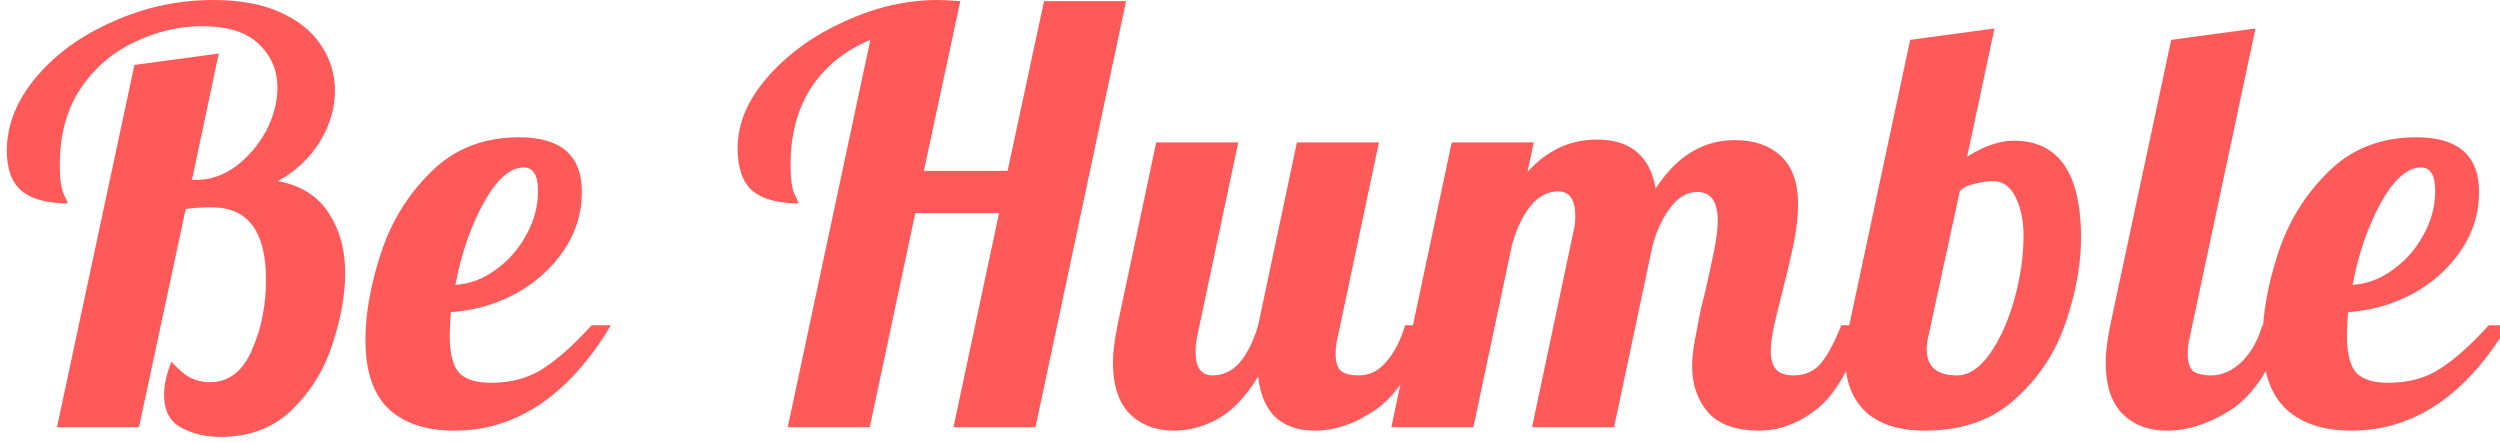 <svg width="158" height="28" viewBox="0 0 158 28" fill="none" xmlns="http://www.w3.org/2000/svg">
<path d="M13.932 27.612C12.972 27.612 12.132 27.408 11.412 27C10.716 26.616 10.368 25.932 10.368 24.948C10.368 24.324 10.524 23.628 10.836 22.86C11.268 23.34 11.664 23.676 12.024 23.868C12.408 24.06 12.816 24.156 13.248 24.156C14.448 24.156 15.336 23.484 15.912 22.14C16.512 20.796 16.812 19.308 16.812 17.676C16.812 14.628 15.672 13.104 13.392 13.104C12.744 13.104 12.192 13.14 11.736 13.212L8.784 27H3.6L8.496 4.104L13.824 3.384L12.132 11.376H12.348C13.26 11.376 14.112 11.088 14.904 10.512C15.696 9.912 16.332 9.168 16.812 8.28C17.292 7.368 17.532 6.456 17.532 5.544C17.532 4.44 17.136 3.516 16.344 2.772C15.576 2.028 14.388 1.656 12.78 1.656C11.316 1.656 9.888 1.992 8.496 2.664C7.104 3.312 5.964 4.296 5.076 5.616C4.212 6.936 3.78 8.532 3.78 10.404C3.78 11.292 3.864 11.916 4.032 12.276C4.2 12.612 4.284 12.804 4.284 12.852C3.012 12.852 2.052 12.6 1.404 12.096C0.756 11.568 0.432 10.716 0.432 9.54C0.432 7.908 1.044 6.36 2.268 4.896C3.492 3.432 5.112 2.256 7.128 1.368C9.144 0.456 11.268 -2.14577e-06 13.5 -2.14577e-06C15.18 -2.14577e-06 16.596 0.264 17.748 0.792C18.9 1.32 19.752 2.016 20.304 2.88C20.88 3.744 21.168 4.692 21.168 5.724C21.168 6.828 20.856 7.896 20.232 8.928C19.608 9.96 18.72 10.8 17.568 11.448C19.008 11.712 20.076 12.384 20.772 13.464C21.468 14.52 21.816 15.78 21.816 17.244C21.816 18.612 21.552 20.1 21.024 21.708C20.52 23.316 19.668 24.708 18.468 25.884C17.292 27.036 15.78 27.612 13.932 27.612ZM28.71 27.216C26.934 27.216 25.555 26.76 24.57 25.848C23.587 24.912 23.095 23.46 23.095 21.492C23.095 19.836 23.419 18.012 24.067 16.02C24.715 14.028 25.77 12.312 27.235 10.872C28.698 9.408 30.558 8.676 32.815 8.676C35.455 8.676 36.775 9.828 36.775 12.132C36.775 13.476 36.391 14.712 35.623 15.84C34.855 16.968 33.834 17.88 32.562 18.576C31.291 19.248 29.934 19.632 28.494 19.728C28.447 20.448 28.422 20.928 28.422 21.168C28.422 22.344 28.627 23.148 29.035 23.58C29.442 23.988 30.102 24.192 31.015 24.192C32.31 24.192 33.414 23.892 34.327 23.292C35.263 22.692 36.282 21.78 37.386 20.556H38.611C35.947 24.996 32.647 27.216 28.71 27.216ZM28.782 18C29.671 17.952 30.511 17.64 31.302 17.064C32.118 16.488 32.767 15.756 33.246 14.868C33.751 13.98 34.002 13.044 34.002 12.06C34.002 11.076 33.703 10.584 33.102 10.584C32.239 10.584 31.387 11.34 30.547 12.852C29.73 14.364 29.142 16.08 28.782 18ZM55.004 2.52C53.396 3.192 52.148 4.2 51.26 5.544C50.396 6.888 49.964 8.508 49.964 10.404C49.964 11.292 50.048 11.916 50.216 12.276C50.384 12.612 50.468 12.804 50.468 12.852C49.172 12.852 48.2 12.588 47.552 12.06C46.928 11.508 46.616 10.608 46.616 9.36C46.616 7.824 47.24 6.336 48.488 4.896C49.76 3.432 51.38 2.256 53.348 1.368C55.316 0.456 57.284 -2.14577e-06 59.252 -2.14577e-06C59.588 -2.14577e-06 60.068 0.024 60.692 0.072L58.388 10.8H63.68L65.984 0.072H71.168L65.444 27H60.26L63.14 13.464H57.848L54.968 27H49.784L55.004 2.52ZM74.189 27.216C73.037 27.216 72.101 26.856 71.381 26.136C70.685 25.416 70.337 24.336 70.337 22.896C70.337 22.296 70.433 21.516 70.625 20.556L73.073 9H78.257L75.665 21.24C75.593 21.6 75.557 21.936 75.557 22.248C75.557 23.232 75.917 23.724 76.637 23.724C77.309 23.724 77.885 23.448 78.365 22.896C78.845 22.32 79.229 21.54 79.517 20.556L81.965 9H87.149L84.557 21.24C84.461 21.6 84.413 21.984 84.413 22.392C84.413 22.872 84.521 23.22 84.737 23.436C84.977 23.628 85.361 23.724 85.889 23.724C86.561 23.724 87.137 23.436 87.617 22.86C88.121 22.284 88.517 21.516 88.805 20.556H90.317C89.429 23.148 88.325 24.912 87.005 25.848C85.709 26.76 84.401 27.216 83.081 27.216C82.049 27.216 81.221 26.928 80.597 26.352C79.997 25.776 79.637 24.924 79.517 23.796C78.701 25.116 77.837 26.016 76.925 26.496C76.037 26.976 75.125 27.216 74.189 27.216ZM111.189 27.216C109.725 27.216 108.645 26.832 107.949 26.064C107.277 25.272 106.941 24.3 106.941 23.148C106.941 22.644 107.001 22.08 107.121 21.456C107.241 20.808 107.361 20.184 107.481 19.584C107.625 18.984 107.721 18.6 107.769 18.432C107.961 17.592 108.141 16.764 108.309 15.948C108.477 15.132 108.561 14.472 108.561 13.968C108.561 12.744 108.129 12.132 107.265 12.132C106.641 12.132 106.089 12.444 105.609 13.068C105.129 13.668 104.745 14.46 104.457 15.444L102.009 27H96.825L99.453 14.58C99.525 14.292 99.561 13.992 99.561 13.68C99.561 12.624 99.201 12.096 98.481 12.096C97.809 12.096 97.221 12.408 96.717 13.032C96.237 13.632 95.853 14.436 95.565 15.444L93.117 27H87.933L91.749 9H96.933L96.537 10.872C97.761 9.504 99.225 8.82 100.929 8.82C103.041 8.82 104.277 9.852 104.637 11.916C105.957 9.876 107.625 8.856 109.641 8.856C110.865 8.856 111.837 9.192 112.557 9.864C113.277 10.536 113.637 11.556 113.637 12.924C113.637 13.62 113.553 14.4 113.385 15.264C113.217 16.104 112.977 17.136 112.665 18.36C112.473 19.104 112.293 19.836 112.125 20.556C111.981 21.252 111.909 21.804 111.909 22.212C111.909 22.692 112.017 23.064 112.233 23.328C112.449 23.592 112.821 23.724 113.349 23.724C114.069 23.724 114.645 23.472 115.077 22.968C115.509 22.44 115.941 21.636 116.373 20.556H117.885C116.997 23.196 115.965 24.972 114.789 25.884C113.637 26.772 112.437 27.216 111.189 27.216ZM121.659 27.216C120.027 27.216 118.779 26.82 117.915 26.028C117.051 25.212 116.619 24.072 116.619 22.608C116.619 21.888 116.703 21.204 116.871 20.556L120.723 2.52L126.051 1.8L124.323 9.9C124.995 9.492 125.547 9.228 125.979 9.108C126.411 8.964 126.843 8.892 127.275 8.892C130.107 8.892 131.523 10.944 131.523 15.048C131.523 16.704 131.199 18.48 130.551 20.376C129.927 22.248 128.871 23.856 127.383 25.2C125.919 26.544 124.011 27.216 121.659 27.216ZM123.675 23.724C124.419 23.724 125.115 23.268 125.763 22.356C126.411 21.42 126.927 20.268 127.311 18.9C127.695 17.508 127.887 16.176 127.887 14.904C127.887 13.944 127.719 13.128 127.383 12.456C127.047 11.784 126.579 11.448 125.979 11.448C125.619 11.448 125.211 11.508 124.755 11.628C124.323 11.724 124.023 11.88 123.855 12.096L121.875 21.24C121.803 21.528 121.767 21.804 121.767 22.068C121.767 23.172 122.403 23.724 123.675 23.724ZM136.931 27.216C135.779 27.216 134.843 26.856 134.123 26.136C133.427 25.416 133.079 24.336 133.079 22.896C133.079 22.296 133.175 21.516 133.367 20.556L137.219 2.52L142.547 1.8L138.407 21.24C138.311 21.6 138.263 21.984 138.263 22.392C138.263 22.872 138.371 23.22 138.587 23.436C138.827 23.628 139.211 23.724 139.739 23.724C140.435 23.724 141.083 23.436 141.683 22.86C142.283 22.26 142.715 21.492 142.979 20.556H144.491C143.603 23.148 142.463 24.912 141.071 25.848C139.679 26.76 138.299 27.216 136.931 27.216ZM148.613 27.216C146.837 27.216 145.457 26.76 144.473 25.848C143.489 24.912 142.997 23.46 142.997 21.492C142.997 19.836 143.321 18.012 143.969 16.02C144.617 14.028 145.673 12.312 147.137 10.872C148.601 9.408 150.461 8.676 152.717 8.676C155.357 8.676 156.677 9.828 156.677 12.132C156.677 13.476 156.293 14.712 155.525 15.84C154.757 16.968 153.737 17.88 152.465 18.576C151.193 19.248 149.837 19.632 148.397 19.728C148.349 20.448 148.325 20.928 148.325 21.168C148.325 22.344 148.529 23.148 148.937 23.58C149.345 23.988 150.005 24.192 150.917 24.192C152.213 24.192 153.317 23.892 154.229 23.292C155.165 22.692 156.185 21.78 157.289 20.556H158.513C155.849 24.996 152.549 27.216 148.613 27.216ZM148.685 18C149.573 17.952 150.413 17.64 151.205 17.064C152.021 16.488 152.669 15.756 153.149 14.868C153.653 13.98 153.905 13.044 153.905 12.06C153.905 11.076 153.605 10.584 153.005 10.584C152.141 10.584 151.289 11.34 150.449 12.852C149.633 14.364 149.045 16.08 148.685 18Z" fill="#FF5959"/>
</svg>
